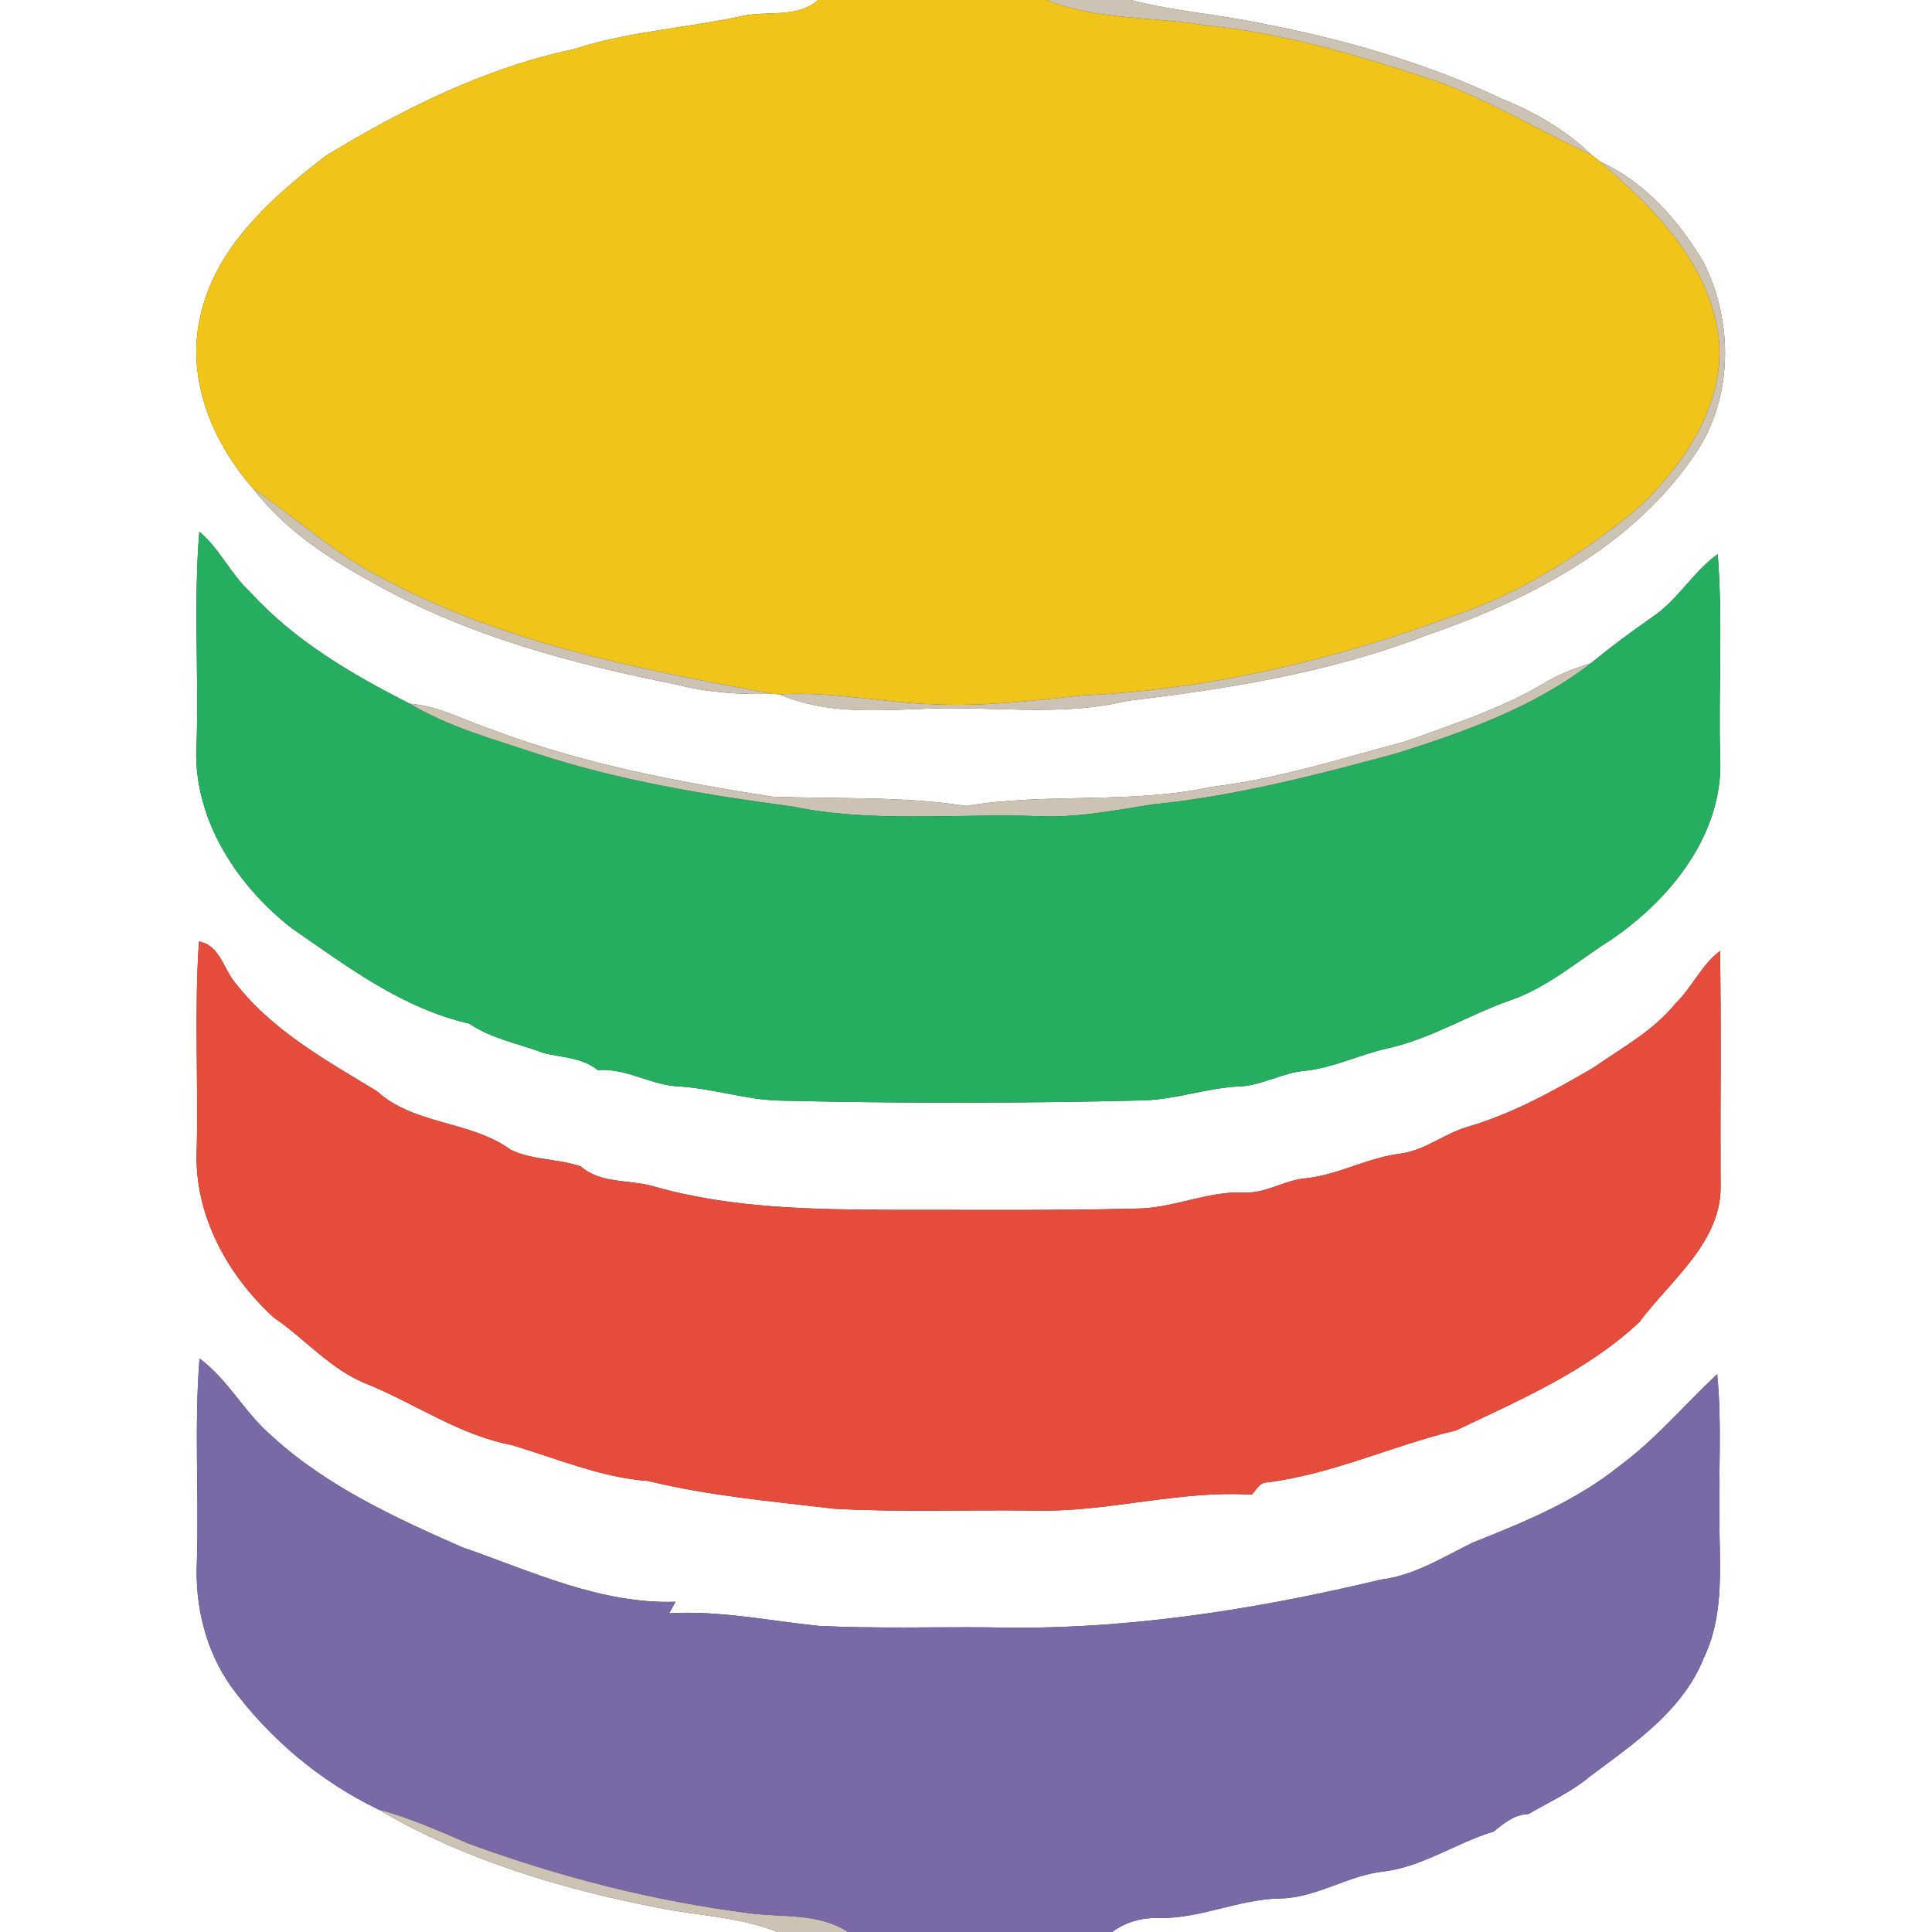 <?xml version="1.0" encoding="UTF-8" ?>
<!DOCTYPE svg PUBLIC "-//W3C//DTD SVG 1.1//EN" "http://www.w3.org/Graphics/SVG/1.1/DTD/svg11.dtd">
<svg width="250pt" height="250pt" viewBox="0 0 250 250" version="1.1" xmlns="http://www.w3.org/2000/svg">
<rect x="0" y="0" width="250" height="250" fill="#333333" stroke="none"/>
<g id="#ffffffff">
<path fill="#ffffff" opacity="1.00" d=" M 0.00 0.00 L 105.89 0.00 C 103.10 2.41 99.28 1.34 95.96 2.09 C 88.73 3.65 81.27 4.06 74.20 6.38 C 62.75 8.80 52.15 14.10 42.21 20.13 C 35.18 25.53 27.81 32.00 25.89 41.07 C 24.08 49.06 27.51 57.28 32.76 63.23 C 36.86 68.59 42.62 72.34 48.48 75.52 C 60.55 82.30 74.08 85.90 87.57 88.58 C 91.64 89.65 95.85 89.88 100.03 89.79 L 100.88 89.85 C 106.61 92.35 112.93 91.96 119.02 91.74 C 127.96 91.25 137.02 92.84 145.84 90.69 C 158.90 89.14 172.01 87.04 184.35 82.29 C 197.57 77.74 210.97 70.96 219.09 59.12 C 224.33 51.81 224.41 41.57 220.32 33.73 C 217.11 28.42 212.80 23.53 207.06 20.92 C 206.78 20.70 206.22 20.26 205.94 20.04 C 202.60 16.80 198.54 14.49 194.25 12.75 C 184.37 8.07 173.79 5.06 163.08 3.00 C 157.52 1.84 151.83 1.45 146.34 0.00 L 250.00 0.00 L 250.00 250.00 L 143.91 250.00 C 145.66 248.69 147.78 248.12 149.94 248.19 C 155.31 248.29 160.26 245.76 165.61 245.66 C 170.37 245.59 174.39 242.66 179.05 242.17 C 184.15 241.53 188.43 238.46 193.27 237.00 C 194.64 235.91 195.95 234.79 197.79 234.73 C 200.48 233.16 203.37 231.87 205.77 229.84 C 211.43 225.60 217.77 221.37 220.48 214.50 C 223.27 208.72 222.44 202.20 222.49 196.00 C 222.39 189.94 222.81 183.86 222.20 177.82 C 218.00 181.74 214.29 186.20 209.64 189.63 C 204.02 194.19 197.24 196.96 190.58 199.61 C 186.74 201.48 183.04 203.87 178.69 204.40 C 162.10 208.37 145.10 211.02 127.99 210.58 C 120.65 210.52 113.29 210.75 105.96 210.39 C 99.51 209.74 93.11 208.37 86.59 208.76 C 86.87 208.26 87.14 207.76 87.41 207.27 C 77.67 207.59 68.73 203.30 59.75 200.19 C 51.06 196.36 42.23 192.29 35.16 185.81 C 31.66 182.83 29.55 178.54 25.82 175.79 C 25.12 184.51 25.75 193.27 25.48 202.00 C 25.20 207.68 26.57 213.51 29.88 218.20 C 34.82 224.94 41.36 230.47 48.90 234.11 C 59.97 240.62 72.52 244.40 85.08 246.84 C 90.26 247.91 95.66 248.02 100.64 250.00 L 0.00 250.00 L 0.00 0.00 M 25.79 68.80 C 25.05 77.83 25.71 86.93 25.45 96.00 C 24.74 105.53 30.47 114.48 37.78 120.13 C 44.93 125.07 52.05 130.48 60.71 132.45 C 63.63 134.44 67.14 135.04 70.41 136.28 C 72.79 136.85 75.38 136.86 77.35 138.47 C 81.11 138.17 84.29 140.49 87.97 140.59 C 92.36 140.88 96.59 142.33 101.00 142.42 C 116.67 142.79 132.34 142.77 148.01 142.39 C 152.08 142.26 155.97 140.86 160.02 140.60 C 163.16 140.59 165.89 138.77 168.99 138.55 C 172.68 138.12 176.05 136.42 179.66 135.63 C 185.23 134.39 190.09 131.30 195.43 129.44 C 200.31 127.76 204.23 124.28 208.54 121.56 C 216.26 116.28 223.06 107.81 222.59 98.00 C 222.34 89.24 222.96 80.45 222.27 71.71 C 219.06 74.02 217.10 77.64 213.81 79.85 C 211.08 81.75 208.41 83.73 205.84 85.84 C 203.63 86.48 201.50 87.38 199.53 88.57 C 194.03 91.81 187.90 93.74 181.94 95.92 C 173.63 98.12 165.39 100.80 156.83 101.81 C 146.37 104.09 135.53 102.54 125.00 104.29 C 116.70 103.00 108.29 103.40 99.92 103.09 C 87.65 101.17 75.35 98.83 63.67 94.42 C 60.14 93.26 56.81 91.34 53.03 91.06 C 45.53 87.26 38.07 82.89 32.36 76.60 C 29.83 74.29 28.44 70.99 25.79 68.80 M 25.75 121.83 C 25.12 130.86 25.69 139.94 25.45 149.00 C 25.15 157.25 29.47 165.06 35.44 170.50 C 39.59 173.33 42.92 177.39 47.73 179.19 C 53.89 181.75 59.52 185.70 66.16 186.98 C 72.02 188.70 77.71 191.19 83.88 191.64 C 91.79 193.57 99.91 194.28 107.98 195.23 C 116.64 195.71 125.33 195.34 134.00 195.47 C 143.40 195.69 152.56 192.81 161.97 193.41 C 162.57 192.82 162.98 191.82 163.96 191.82 C 172.40 190.77 180.18 187.05 188.40 185.10 C 196.67 181.15 205.37 177.43 212.13 171.08 C 216.24 165.56 222.96 160.63 222.64 153.06 C 222.59 143.06 222.74 133.06 222.57 123.06 C 220.16 124.85 218.97 127.76 216.83 129.83 C 213.97 133.38 209.91 135.56 206.23 138.13 C 201.00 141.19 195.61 144.17 189.75 145.86 C 186.83 146.76 184.37 148.84 181.28 149.27 C 177.04 149.78 173.25 152.00 169.01 152.47 C 166.24 152.67 163.84 154.45 161.02 154.31 C 156.21 154.10 151.77 156.39 147.00 156.39 C 136.67 156.66 126.34 156.54 116.01 156.56 C 105.43 156.51 94.65 156.43 84.42 153.47 C 81.34 152.63 77.72 153.17 75.17 150.95 C 72.22 149.90 68.88 150.17 66.04 148.75 C 60.84 144.99 53.63 145.61 48.77 141.20 C 42.10 137.15 34.99 133.23 30.20 126.87 C 28.85 125.07 28.32 122.28 25.75 121.83 Z" />
</g>
<g id="#f0c419ff">
<path fill="#f0c419" opacity="1.00" d=" M 105.89 0.00 L 135.42 0.00 C 142.07 2.66 149.36 2.12 156.31 3.32 C 166.39 4.30 176.11 7.28 185.69 10.44 C 192.76 12.93 199.14 16.93 205.94 20.04 C 206.22 20.26 206.78 20.70 207.06 20.92 C 213.42 26.47 219.89 32.67 221.94 41.19 C 224.42 50.87 218.23 60.14 211.31 66.31 C 204.42 71.84 196.82 76.71 188.42 79.57 C 172.91 85.32 156.59 89.25 140.04 89.99 C 133.72 90.67 127.37 91.43 121.00 91.14 C 114.27 90.94 107.63 89.44 100.88 89.85 L 100.03 89.79 C 82.70 86.60 65.05 83.22 49.38 74.74 C 43.31 71.70 38.35 67.00 32.76 63.23 C 27.51 57.28 24.08 49.06 25.89 41.07 C 27.81 32.00 35.18 25.53 42.21 20.13 C 52.15 14.10 62.75 8.80 74.20 6.38 C 81.27 4.06 88.73 3.65 95.96 2.09 C 99.28 1.34 103.10 2.41 105.89 0.00 Z" />
</g>
<g id="#ccc3b4ff">
<path fill="#ccc3b4" opacity="1.00" d=" M 135.42 0.00 L 146.34 0.00 C 151.83 1.45 157.52 1.84 163.08 3.00 C 173.79 5.06 184.37 8.07 194.25 12.75 C 198.54 14.49 202.60 16.80 205.94 20.04 C 199.14 16.93 192.76 12.93 185.69 10.44 C 176.11 7.28 166.39 4.30 156.31 3.32 C 149.36 2.12 142.07 2.66 135.42 0.00 Z" />
<path fill="#ccc3b4" opacity="1.00" d=" M 207.06 20.92 C 212.80 23.53 217.11 28.42 220.32 33.73 C 224.41 41.57 224.33 51.81 219.09 59.12 C 210.97 70.96 197.57 77.74 184.35 82.29 C 172.01 87.04 158.90 89.14 145.84 90.69 C 137.02 92.84 127.96 91.25 119.02 91.74 C 112.93 91.96 106.61 92.35 100.88 89.85 C 107.63 89.44 114.27 90.94 121.00 91.14 C 127.37 91.43 133.72 90.67 140.04 89.99 C 156.59 89.25 172.91 85.32 188.42 79.57 C 196.82 76.71 204.42 71.84 211.31 66.31 C 218.23 60.14 224.42 50.87 221.94 41.19 C 219.89 32.67 213.42 26.47 207.06 20.92 Z" />
<path fill="#ccc3b4" opacity="1.00" d=" M 32.76 63.23 C 38.35 67.00 43.31 71.70 49.38 74.74 C 65.05 83.22 82.70 86.60 100.03 89.79 C 95.85 89.88 91.64 89.65 87.57 88.58 C 74.08 85.90 60.55 82.30 48.48 75.52 C 42.62 72.34 36.86 68.59 32.76 63.23 Z" />
<path fill="#ccc3b4" opacity="1.00" d=" M 199.53 88.57 C 201.50 87.38 203.63 86.48 205.84 85.84 C 198.46 91.56 189.49 94.71 180.69 97.50 C 170.33 100.29 159.89 103.02 149.19 104.09 C 144.16 104.87 139.13 105.90 134.00 105.60 C 123.51 105.27 112.87 106.50 102.50 104.36 C 91.33 102.87 80.14 101.03 69.41 97.51 C 63.84 95.65 58.10 94.10 53.03 91.06 C 56.81 91.34 60.14 93.26 63.67 94.42 C 75.35 98.83 87.65 101.17 99.92 103.09 C 108.29 103.40 116.70 103.00 125.00 104.29 C 135.53 102.54 146.37 104.09 156.83 101.81 C 165.39 100.80 173.63 98.12 181.94 95.92 C 187.90 93.74 194.03 91.81 199.53 88.57 Z" />
<path fill="#ccc3b4" opacity="1.00" d=" M 48.90 234.11 C 52.93 235.20 56.75 236.87 60.57 238.53 C 72.40 242.88 84.69 246.02 97.20 247.60 C 101.42 248.11 106.00 247.54 109.74 250.00 L 100.64 250.00 C 95.66 248.02 90.26 247.91 85.08 246.84 C 72.52 244.40 59.97 240.62 48.90 234.11 Z" />
</g>
<g id="#25ae5fff">
<path fill="#25ae5f" opacity="1.00" d=" M 25.79 68.80 C 28.44 70.99 29.83 74.29 32.36 76.60 C 38.07 82.89 45.53 87.26 53.03 91.06 C 58.10 94.10 63.84 95.65 69.41 97.51 C 80.14 101.03 91.33 102.87 102.50 104.36 C 112.87 106.50 123.51 105.27 134.00 105.60 C 139.13 105.90 144.16 104.87 149.19 104.09 C 159.89 103.02 170.33 100.29 180.69 97.50 C 189.49 94.71 198.46 91.56 205.84 85.84 C 208.41 83.73 211.08 81.75 213.81 79.85 C 217.10 77.64 219.06 74.02 222.27 71.71 C 222.96 80.45 222.34 89.24 222.59 98.00 C 223.06 107.81 216.26 116.28 208.54 121.56 C 204.23 124.28 200.31 127.76 195.43 129.44 C 190.09 131.30 185.23 134.39 179.66 135.63 C 176.05 136.42 172.68 138.12 168.99 138.55 C 165.89 138.77 163.16 140.59 160.02 140.60 C 155.97 140.86 152.08 142.26 148.01 142.39 C 132.34 142.77 116.67 142.79 101.00 142.42 C 96.59 142.33 92.36 140.88 87.97 140.59 C 84.29 140.49 81.11 138.17 77.35 138.47 C 75.38 136.86 72.79 136.85 70.41 136.28 C 67.14 135.04 63.63 134.44 60.71 132.45 C 52.05 130.48 44.93 125.07 37.78 120.13 C 30.47 114.48 24.74 105.53 25.45 96.00 C 25.71 86.93 25.05 77.83 25.79 68.80 Z" />
</g>
<g id="#e64c3cff">
<path fill="#e64c3c" opacity="1.00" d=" M 25.75 121.83 C 28.32 122.28 28.85 125.07 30.20 126.87 C 34.99 133.23 42.10 137.15 48.77 141.20 C 53.63 145.61 60.84 144.99 66.04 148.75 C 68.88 150.17 72.22 149.90 75.17 150.95 C 77.72 153.17 81.34 152.63 84.42 153.47 C 94.65 156.43 105.43 156.51 116.01 156.56 C 126.34 156.54 136.67 156.66 147.00 156.39 C 151.77 156.39 156.21 154.10 161.02 154.31 C 163.84 154.45 166.24 152.67 169.01 152.47 C 173.25 152.00 177.04 149.78 181.28 149.27 C 184.37 148.84 186.83 146.76 189.75 145.86 C 195.61 144.17 201.00 141.19 206.23 138.13 C 209.91 135.56 213.97 133.38 216.83 129.83 C 218.97 127.76 220.16 124.85 222.57 123.06 C 222.74 133.06 222.59 143.06 222.64 153.06 C 222.96 160.63 216.24 165.56 212.13 171.08 C 205.37 177.43 196.67 181.15 188.40 185.10 C 180.18 187.05 172.40 190.77 163.96 191.82 C 162.98 191.82 162.57 192.82 161.97 193.41 C 152.56 192.81 143.40 195.69 134.00 195.47 C 125.33 195.34 116.64 195.71 107.98 195.23 C 99.91 194.28 91.79 193.57 83.88 191.64 C 77.71 191.19 72.02 188.70 66.16 186.98 C 59.52 185.70 53.89 181.75 47.73 179.19 C 42.92 177.39 39.59 173.33 35.44 170.50 C 29.47 165.06 25.15 157.25 25.45 149.00 C 25.69 139.94 25.12 130.86 25.75 121.83 Z" />
</g>
<g id="#7a69a7ff">
<path fill="#7a69a7" opacity="1.00" d=" M 25.82 175.79 C 29.55 178.54 31.66 182.83 35.16 185.81 C 42.23 192.29 51.06 196.36 59.75 200.19 C 68.73 203.30 77.67 207.59 87.41 207.27 C 87.14 207.76 86.87 208.26 86.59 208.76 C 93.11 208.37 99.51 209.74 105.96 210.39 C 113.29 210.75 120.65 210.52 127.99 210.58 C 145.10 211.02 162.10 208.37 178.69 204.40 C 183.04 203.87 186.74 201.48 190.58 199.61 C 197.24 196.96 204.02 194.19 209.64 189.63 C 214.29 186.20 218.00 181.74 222.20 177.82 C 222.81 183.86 222.39 189.94 222.49 196.00 C 222.44 202.20 223.27 208.72 220.48 214.50 C 217.77 221.37 211.43 225.60 205.77 229.84 C 203.37 231.87 200.48 233.16 197.79 234.73 C 195.95 234.79 194.64 235.91 193.27 237.00 C 188.43 238.46 184.15 241.53 179.05 242.17 C 174.39 242.66 170.37 245.59 165.61 245.66 C 160.26 245.76 155.31 248.29 149.94 248.19 C 147.78 248.12 145.66 248.69 143.91 250.00 L 109.74 250.00 C 106.00 247.54 101.42 248.11 97.20 247.60 C 84.69 246.02 72.40 242.88 60.57 238.53 C 56.75 236.87 52.93 235.20 48.90 234.11 C 41.36 230.47 34.82 224.94 29.88 218.20 C 26.57 213.51 25.20 207.68 25.48 202.00 C 25.75 193.27 25.12 184.51 25.82 175.79 Z" />
</g>
</svg>
